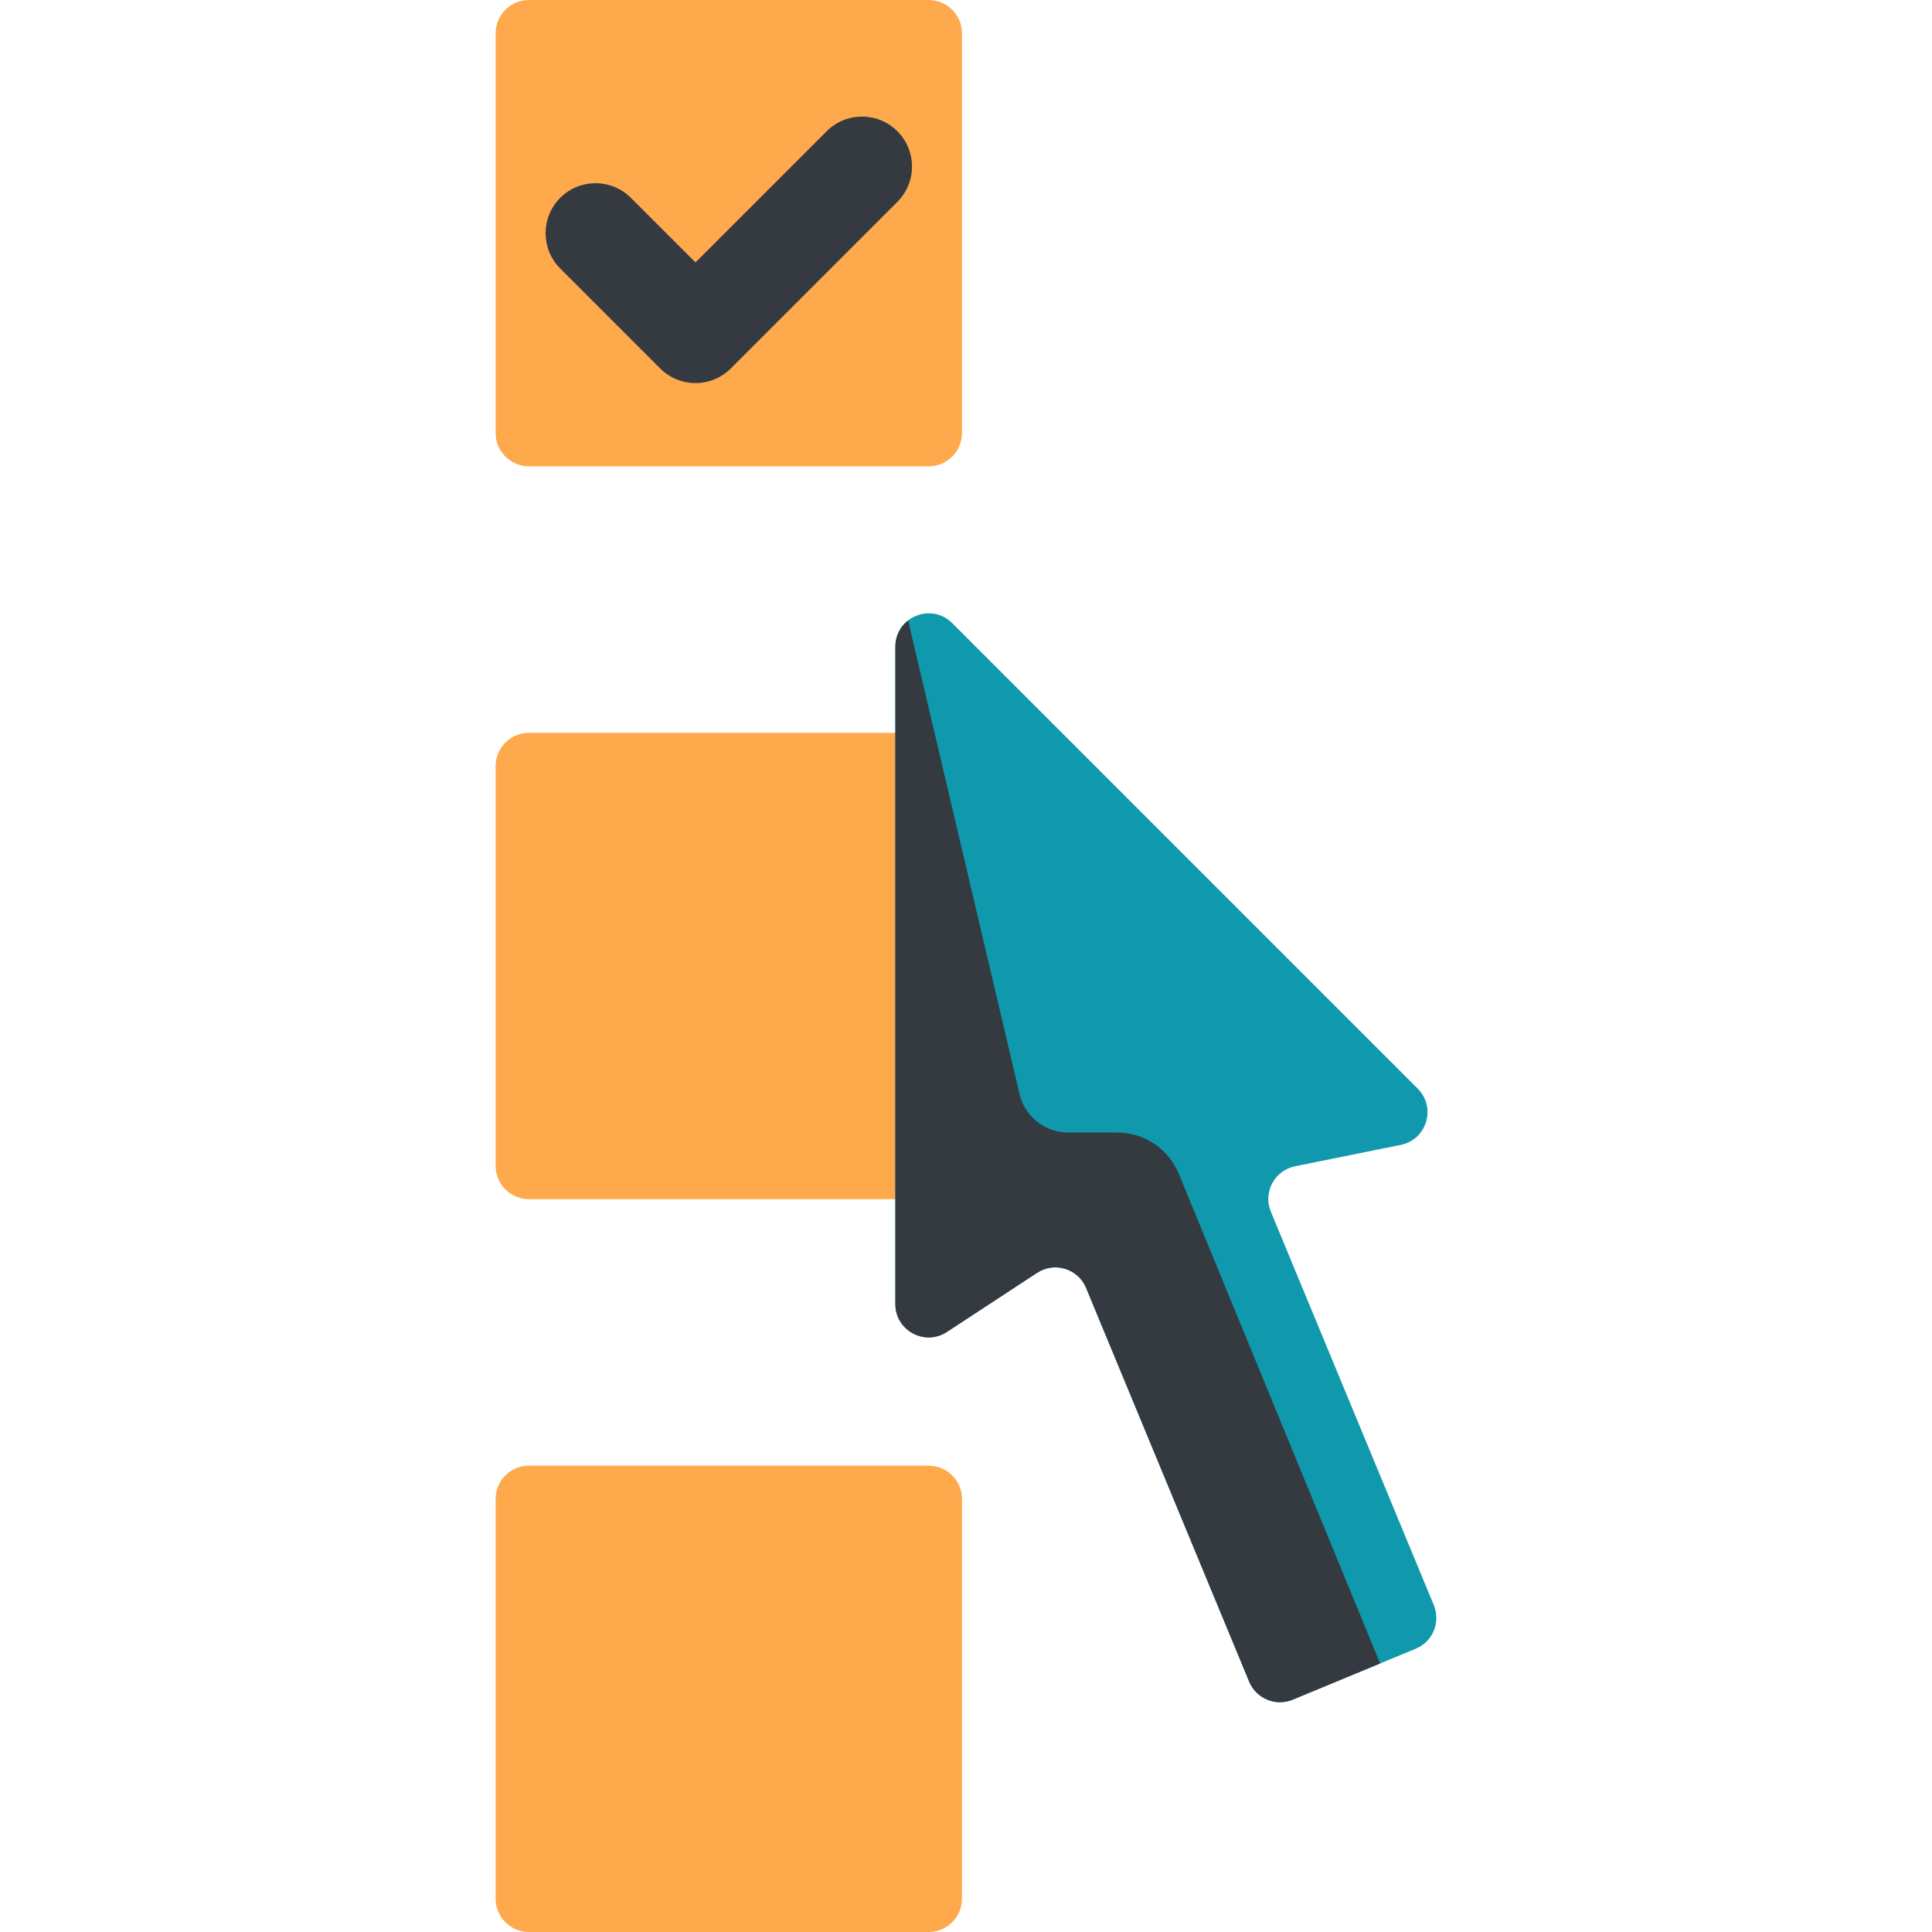 <svg height="64px" width="64px" version="1.1" id="Layer_1" xmlns="http://www.w3.org/2000/svg" xmlns:xlink="http://www.w3.org/1999/xlink" viewBox="0 0 512 512" xml:space="preserve" fill="#343a40">
<g id="SVGRepo_bgCarrier" stroke-width="0"></g>
<g id="SVGRepo_tracerCarrier" stroke-linecap="round" stroke-linejoin="round"></g>
<g id="SVGRepo_iconCarrier"> 
<g> 
<path style="fill:#ffa94d;" d="M246.105,123.586H140.174c-4.875,0-8.828-3.953-8.828-8.828V8.828c0-4.875,3.953-8.828,8.828-8.828 h105.931c4.875,0,8.828,3.953,8.828,8.828v105.931C254.933,119.634,250.981,123.586,246.105,123.586z"></path> 
<path style="fill:#ffa94d;" d="M246.105,317.793H140.174c-4.875,0-8.828-3.953-8.828-8.828V203.034 c0-4.875,3.953-8.828,8.828-8.828h105.931c4.875,0,8.828,3.953,8.828,8.828v105.931 C254.933,313.841,250.981,317.793,246.105,317.793z"></path> 
<path style="fill:#ffa94d;" d="M246.105,512H140.174c-4.875,0-8.828-3.953-8.828-8.828V397.241c0-4.875,3.953-8.828,8.828-8.828 h105.931c4.875,0,8.828,3.953,8.828,8.828v105.931C254.933,508.047,250.981,512,246.105,512z"></path> </g> 
<path style="fill:#1098ad;" d="M237.277,171.381v174.21c0,7.019,7.796,11.231,13.666,7.383l23.893-15.659 c4.629-3.034,10.877-1.109,12.994,4.006l43.215,104.331c1.866,4.504,7.03,6.643,11.533,4.778l32.622-13.513 c4.504-1.866,6.643-7.03,4.778-11.534l-43.192-104.275c-2.125-5.132,0.96-10.929,6.404-12.03l28.033-5.675 c6.901-1.397,9.47-9.916,4.491-14.894l-123.369-123.37C246.786,159.577,237.277,163.516,237.277,171.381z"></path> 
<g> 
<path style="fill:#343a40;" d="M184.312,101.517c-3.388,0-6.776-1.293-9.362-3.88l-26.483-26.483 c-5.173-5.169-5.173-13.556,0-18.724c5.173-5.173,13.551-5.173,18.724,0l17.121,17.121l34.776-34.776 c5.173-5.173,13.551-5.173,18.724,0c5.173,5.169,5.173,13.556,0,18.724l-44.138,44.138 C191.088,100.224,187.701,101.517,184.312,101.517z"></path> 
<path style="fill:#343a40;" d="M296.068,300.138h-12.993c-6.145,0-11.482-4.227-12.889-10.209l-29.527-125.492 c-2.004,1.549-3.381,3.958-3.381,6.943v174.21c0,7.019,7.796,11.231,13.666,7.383l23.893-15.659 c4.629-3.034,10.877-1.109,12.994,4.006l43.215,104.331c1.866,4.504,7.03,6.643,11.534,4.778l23.164-9.595l-53.347-129.753 C309.675,304.459,303.226,300.138,296.068,300.138z"></path> 
</g> 
</g>
</svg>
